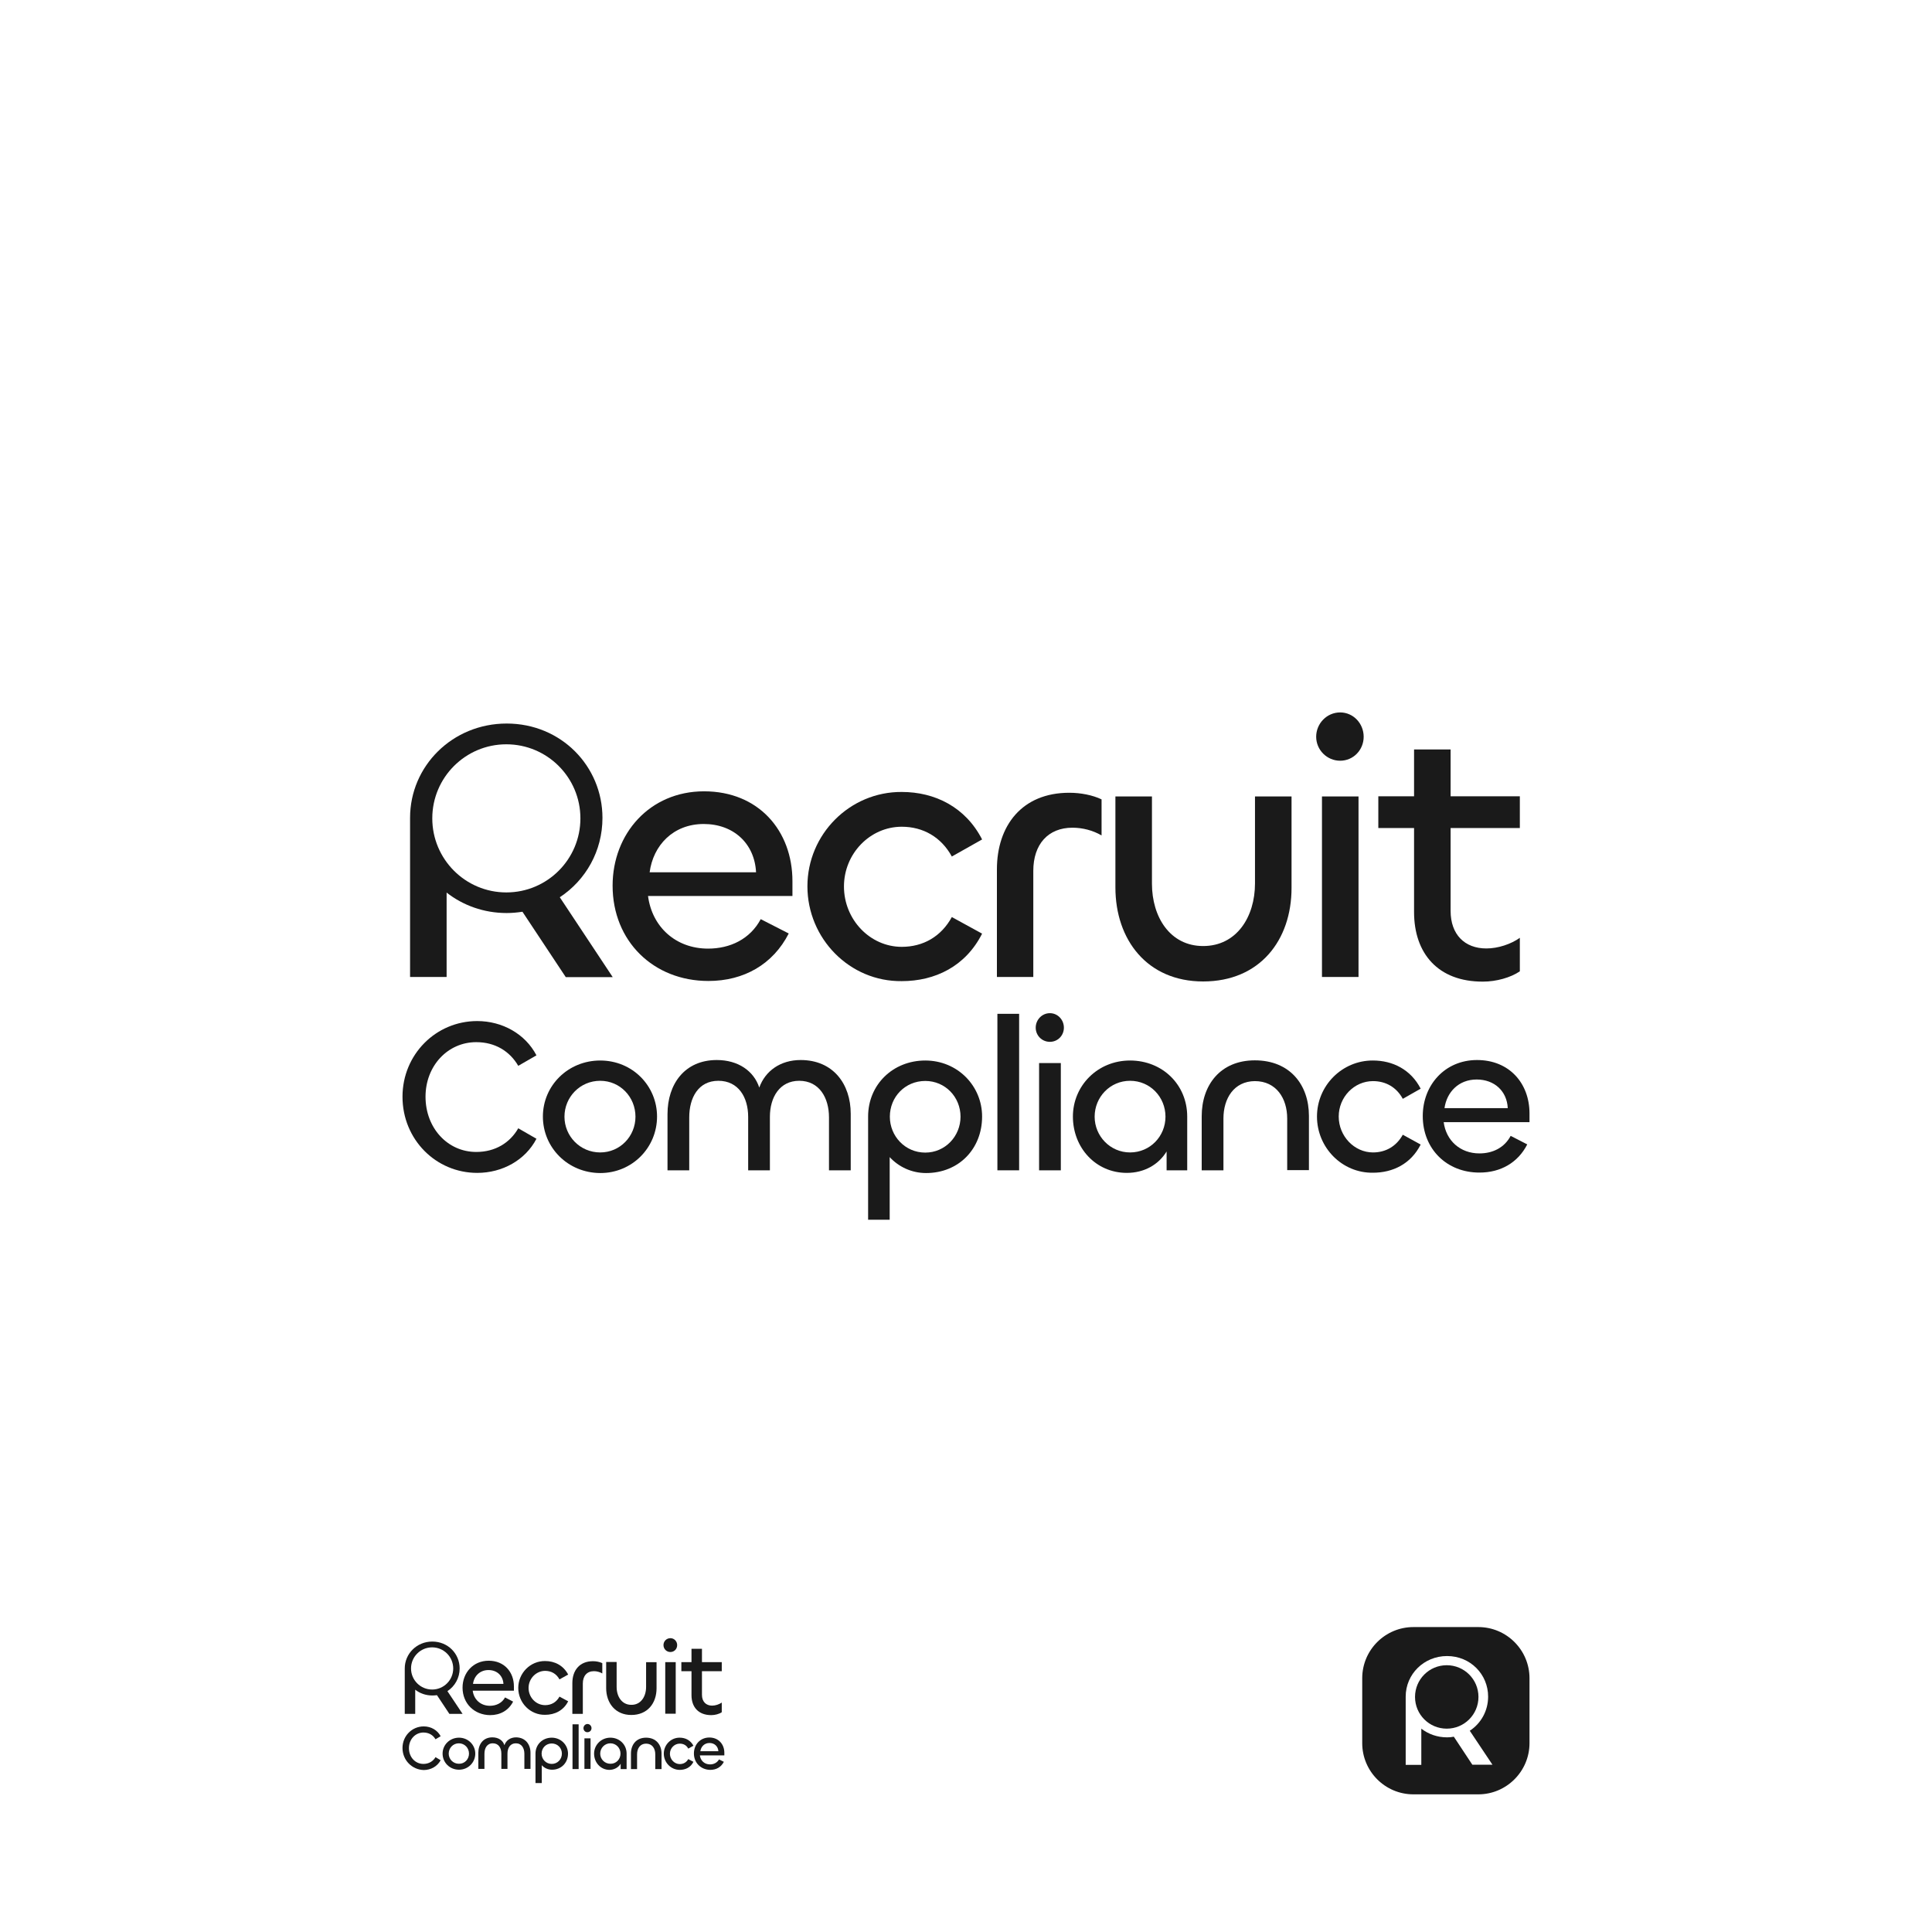 <?xml version="1.0" encoding="utf-8"?>
<!-- Generator: Adobe Illustrator 22.0.0, SVG Export Plug-In . SVG Version: 6.00 Build 0)  -->
<svg version="1.1" id="Layer_1" xmlns="http://www.w3.org/2000/svg" xmlns:xlink="http://www.w3.org/1999/xlink" x="0px" y="0px"
	 viewBox="0 0 1200 1200" style="enable-background:new 0 0 1200 1200;" xml:space="preserve">
<style type="text/css">
	.st0{fill:#FFFFFF;}
	.st1{fill:#1A1A1A;}
	.st2{opacity:0;fill:#1A1A1A;}
</style>
<rect class="st0" width="1200" height="1200"/>
<path class="st1" d="M918.2,1114.5h-40.3c-17.6,0-31.8-14.3-31.8-31.8v-40.3c0-17.6,14.3-31.8,31.8-31.8h40.3
	c17.6,0,31.8,14.3,31.8,31.8v40.3C950,1100.2,935.7,1114.5,918.2,1114.5z"/>
<g>
	<g>
		<g>
			<path class="st2" d="M256,606.8V453.5h53.3c32.5,0,57.9,14.9,57.9,46.5c0,21.7-13.3,37.5-34.8,42.1c12.4,5.9,19,18.5,27.9,36.6
				l14,28.1h-25.2L336.4,581c-9.2-18.1-16.7-30-38.2-30h-19l-0.2,55.8H256z M279.4,475l-0.2,55.2h30c19.7,0,34.1-9.6,34.1-28.2
				c0-19-15.1-27-33.6-27H279.4z"/>
			<path class="st1" d="M380.5,550.1c0-32.3,23.1-58.6,56.8-58.6c33.9,0,54.9,24.5,54.9,55.8v9.2h-89.7
				c2.5,19.2,17.2,32.7,37.3,32.7c13.7,0,26.1-5.9,32.7-18.3l17.4,8.9c-9.8,19.2-27.9,29.5-49.9,29.5
				C405.9,609.3,380.5,584.6,380.5,550.1z M469.6,541.8c-0.9-17.9-14-30-32.5-30c-19,0-31.4,13.3-33.6,30H469.6z"/>
			<path class="st1" d="M501.5,550.5c0-32.3,26.3-58.8,58.6-58.6c20.6,0,39.6,9.4,49.9,29.5L591.2,532
				c-6.6-12.1-17.9-18.5-31.1-18.5c-19.7,0-35.9,16.7-35.9,37.1c0,20.6,16.2,37.5,35.9,37.5c13.3,0,24.5-6.4,31.1-18.5l18.8,10.3
				c-10.3,20.4-29.3,29.5-49.9,29.5C527.8,609.8,501.5,583,501.5,550.5z"/>
			<path class="st1" d="M619.2,606.8V540c0-27.2,15.6-47.6,44.9-47.6c7.1,0,14.4,1.4,20.1,4.1v22.4c-5.5-3.2-11.9-4.8-18.1-4.8
				c-15.1,0-24.3,10.3-24.3,26.8v65.9H619.2z"/>
			<path class="st1" d="M779.5,548.7v-54h22.7v56.8c0,32.5-19.7,58.1-54.9,58.1c-34.8,0-54.5-25.9-54.5-58.4v-56.5h22.7v54.2
				c0,20.6,11.2,38.7,31.8,38.7C768.1,587.6,779.5,569.5,779.5,548.7z"/>
			<path class="st1" d="M817.5,457.6c0-8.2,6.6-15.1,14.9-15.1c8.2,0,14.6,6.9,14.6,15.1c0,8.2-6.4,14.9-14.6,14.9
				C824.2,472.5,817.5,465.8,817.5,457.6z M843.8,494.7v112.1h-22.7V494.7H843.8z"/>
			<path class="st1" d="M878.3,566.5v-52.2h-22.2v-19.7h22.2v-29.1H901v29.1h43v19.7h-43v51.5c0,14.6,8.7,23.3,22.2,23.3
				c7.3,0,15.3-2.7,20.8-6.6v20.8c-5.7,3.9-14.6,6.4-22.9,6.4C893.2,609.8,878.3,592.2,878.3,566.5z"/>
			<g>
				<path class="st1" d="M380.5,606.8l-32.8-49.5c16.1-10.6,26.5-28.7,26.5-49.3c0-32-25.6-58.6-59.5-58.6c-33.6,0-60,26.3-60,58.6
					c0,0,0,0,0,0l0,0v98.8h22.7v-52.4c10.1,7.9,23,12.7,37.3,12.7c3.3,0,6.6-0.3,9.8-0.8l26.9,40.6H380.5z"/>
				<g>
					<circle class="st0" cx="314.5" cy="508.3" r="46"/>
				</g>
			</g>
		</g>
		<g>
			<path class="st1" d="M250,681.2c0-26.2,20.7-47,46.4-47c15.6,0,29.9,8,36.8,21.3l-11.3,6.5c-5.3-9.1-14.4-14.7-26.1-14.7
				c-17.7,0-31.5,14.7-31.5,33.9c0,19.4,13.7,34.3,31.5,34.3c11.7,0,20.9-5.6,26.1-14.7l11.3,6.5c-6.9,13.3-21.2,21.2-36.8,21.2
				C270.7,728.5,250,707.7,250,681.2z"/>
			<path class="st1" d="M337.2,693.5c0-19.2,15.6-34.8,35.6-34.8c20.1,0,35.3,15.8,35.3,34.8c0,19.3-15.4,35.1-35.3,35.1
				C352.7,728.5,337.2,712.8,337.2,693.5z M394.7,693.6c0-12.2-9.5-22.3-21.9-22.3c-12.5,0-22.2,10.1-22.2,22.3
				c0,12.1,9.7,22.2,22.2,22.2C385.2,715.8,394.7,705.7,394.7,693.6z"/>
			<path class="st1" d="M528.4,691.8v35.1h-13.5V694c0-12.1-6-22.7-18.5-22.7c-12.1,0-18.2,10.2-18.2,22.4v33.2h-13.5v-33.2
				c0-12.2-6.1-22.4-18.5-22.4c-12.5,0-18.1,10.6-18.1,22.7v32.9h-13.5V692c0-18.6,10.6-33.6,30.6-33.6c13.3,0,23,6.8,26.4,17.1
				c3.7-10.3,13.1-17.1,25.7-17.1C517.5,658.4,528.4,673.3,528.4,691.8z"/>
			<path class="st1" d="M539.2,757.5v-64c0-19.8,15.4-34.8,35.5-34.8s35.3,15.8,35.3,34.8c0,20.1-14.5,35.1-34.8,35.1
				c-9,0-17.1-3.9-22.6-9.9v38.9H539.2z M596.6,693.6c0-12.2-9.5-22.2-21.9-22.2c-12.5,0-22,9.9-22,22.2c0,12.1,9.5,22.3,22,22.3
				C587.1,715.9,596.6,705.7,596.6,693.6z"/>
			<path class="st1" d="M633,629.7v97.2h-13.5v-97.2H633z"/>
			<path class="st1" d="M643.3,638.3c0-4.9,3.9-9,8.8-9c4.9,0,8.7,4.1,8.7,9c0,4.9-3.8,8.8-8.7,8.8
				C647.2,647.1,643.3,643.2,643.3,638.3z M658.9,660.3v66.6h-13.5v-66.6H658.9z"/>
			<path class="st1" d="M666.4,693.5c0-19,15.2-34.8,35.5-34.8c20.1,0,35.5,15,35.5,34.8v33.4h-12.8v-11.7
				c-5,8.2-13.9,13.3-24.7,13.3C680.5,728.5,666.4,712.8,666.4,693.5z M723.9,693.6c0-12.2-9.5-22.3-22-22.3
				c-12.4,0-22,10.1-22,22.3c0,12.1,9.7,22.2,22,22.2C714.4,715.8,723.9,705.7,723.9,693.6z"/>
			<path class="st1" d="M759.9,694.7v32.2h-13.5v-33.6c0-19.4,11.6-34.7,33-34.7c21.8,0,33.6,15.2,33.6,34.5v33.7h-13.5v-32.1
				c0-12.5-6.8-23.2-20.1-23.2C766.4,671.6,759.9,682.3,759.9,694.7z"/>
			<path class="st1" d="M818,693.5c0-19.2,15.6-34.9,34.8-34.8c12.2,0,23.5,5.6,29.6,17.5l-11.1,6.3c-3.9-7.2-10.6-11-18.5-11
				c-11.7,0-21.3,9.9-21.3,22c0,12.2,9.7,22.3,21.3,22.3c7.9,0,14.5-3.8,18.5-11l11.1,6.1c-6.1,12.1-17.4,17.5-29.6,17.5
				C833.6,728.7,818,712.8,818,693.5z"/>
			<path class="st1" d="M883.7,693.2c0-19.2,13.7-34.8,33.7-34.8c20.1,0,32.6,14.5,32.6,33.2v5.4h-53.3
				c1.5,11.4,10.2,19.4,22.2,19.4c8.2,0,15.5-3.5,19.4-10.9l10.3,5.3c-5.8,11.4-16.6,17.5-29.6,17.5
				C898.7,728.4,883.7,713.7,883.7,693.2z M936.5,688.3c-0.5-10.6-8.3-17.8-19.3-17.8c-11.3,0-18.6,7.9-20,17.8H936.5z"/>
		</g>
	</g>
</g>
<g>
	<g>
		<g>
			<path class="st2" d="M251.7,1064.5v-43.8H267c9.3,0,16.5,4.3,16.5,13.3c0,6.2-3.8,10.7-9.9,12c3.5,1.7,5.4,5.3,8,10.5l4,8h-7.2
				l-3.7-7.4c-2.6-5.2-4.8-8.6-10.9-8.6h-5.4l-0.1,16H251.7z M258.4,1026.8l-0.1,15.8h8.6c5.6,0,9.7-2.7,9.7-8
				c0-5.4-4.3-7.7-9.6-7.7H258.4z"/>
			<path class="st1" d="M287.3,1048.2c0-9.2,6.6-16.7,16.2-16.7c9.7,0,15.7,7,15.7,16v2.6h-25.6c0.7,5.5,4.9,9.4,10.7,9.4
				c3.9,0,7.5-1.7,9.4-5.2l5,2.6c-2.8,5.5-8,8.4-14.3,8.4C294.6,1065.2,287.3,1058.1,287.3,1048.2z M312.7,1045.9
				c-0.3-5.1-4-8.6-9.3-8.6c-5.4,0-9,3.8-9.6,8.6H312.7z"/>
			<path class="st1" d="M321.9,1048.4c0-9.2,7.5-16.8,16.7-16.7c5.9,0,11.3,2.7,14.3,8.4l-5.4,3c-1.9-3.5-5.1-5.3-8.9-5.3
				c-5.6,0-10.3,4.8-10.3,10.6c0,5.9,4.6,10.7,10.3,10.7c3.8,0,7-1.8,8.9-5.3l5.4,2.9c-2.9,5.8-8.4,8.4-14.3,8.4
				C329.4,1065.3,321.9,1057.7,321.9,1048.4z"/>
			<path class="st1" d="M355.5,1064.5v-19.1c0-7.8,4.4-13.6,12.8-13.6c2,0,4.1,0.4,5.8,1.2v6.4c-1.6-0.9-3.4-1.4-5.2-1.4
				c-4.3,0-6.9,2.9-6.9,7.7v18.8H355.5z"/>
			<path class="st1" d="M401.3,1047.8v-15.4h6.5v16.2c0,9.3-5.6,16.6-15.7,16.6c-9.9,0-15.6-7.4-15.6-16.7v-16.2h6.5v15.5
				c0,5.9,3.2,11.1,9.1,11.1C398,1059,401.3,1053.8,401.3,1047.8z"/>
			<path class="st1" d="M412.1,1021.8c0-2.4,1.9-4.3,4.3-4.3c2.4,0,4.2,2,4.2,4.3c0,2.4-1.8,4.3-4.2,4.3
				C414,1026.1,412.1,1024.2,412.1,1021.8z M419.7,1032.4v32h-6.5v-32H419.7z"/>
			<path class="st1" d="M429.5,1052.9V1038h-6.3v-5.6h6.3v-8.3h6.5v8.3h12.3v5.6H436v14.7c0,4.2,2.5,6.7,6.3,6.7
				c2.1,0,4.4-0.8,6-1.9v6c-1.6,1.1-4.2,1.8-6.5,1.8C433.8,1065.3,429.5,1060.3,429.5,1052.9z"/>
			<g>
				<path class="st1" d="M287.3,1064.5l-9.4-14.1c4.6-3,7.6-8.2,7.6-14.1c0-9.2-7.3-16.7-17-16.7c-9.6,0-17.1,7.5-17.1,16.7
					c0,0,0,0,0,0l0,0v28.2h6.5v-15c2.9,2.3,6.6,3.6,10.7,3.6c1,0,1.9-0.1,2.8-0.2l7.7,11.6H287.3z"/>
				<g>
					<circle class="st0" cx="268.4" cy="1036.3" r="13.1"/>
				</g>
			</g>
		</g>
		<g>
			<path class="st1" d="M250,1085.7c0-7.5,5.9-13.4,13.2-13.4c4.5,0,8.5,2.3,10.5,6.1l-3.2,1.9c-1.5-2.6-4.1-4.2-7.5-4.2
				c-5,0-9,4.2-9,9.7c0,5.6,3.9,9.8,9,9.8c3.3,0,6-1.6,7.5-4.2l3.2,1.9c-2,3.8-6.1,6.1-10.5,6.1C255.9,1099.2,250,1093.3,250,1085.7
				z"/>
			<path class="st1" d="M274.9,1089.2c0-5.5,4.5-9.9,10.2-9.9c5.7,0,10.1,4.5,10.1,9.9c0,5.5-4.4,10-10.1,10
				C279.3,1099.2,274.9,1094.7,274.9,1089.2z M291.3,1089.2c0-3.5-2.7-6.4-6.3-6.4c-3.6,0-6.3,2.9-6.3,6.4c0,3.5,2.8,6.3,6.3,6.3
				C288.6,1095.6,291.3,1092.7,291.3,1089.2z"/>
			<path class="st1" d="M329.5,1088.7v10h-3.8v-9.4c0-3.5-1.7-6.5-5.3-6.5c-3.5,0-5.2,2.9-5.2,6.4v9.5h-3.8v-9.5
				c0-3.5-1.7-6.4-5.3-6.4c-3.6,0-5.2,3-5.2,6.5v9.4h-3.8v-10c0-5.3,3-9.6,8.7-9.6c3.8,0,6.6,1.9,7.5,4.9c1-3,3.7-4.9,7.3-4.9
				C326.4,1079.2,329.5,1083.5,329.5,1088.7z"/>
			<path class="st1" d="M332.6,1107.5v-18.3c0-5.7,4.4-9.9,10.1-9.9c5.7,0,10.1,4.5,10.1,9.9c0,5.7-4.2,10-9.9,10
				c-2.6,0-4.9-1.1-6.4-2.8v11.1H332.6z M349,1089.2c0-3.5-2.7-6.3-6.3-6.3c-3.6,0-6.3,2.8-6.3,6.3c0,3.5,2.7,6.4,6.3,6.4
				C346.3,1095.6,349,1092.7,349,1089.2z"/>
			<path class="st1" d="M359.4,1071v27.8h-3.8V1071H359.4z"/>
			<path class="st1" d="M362.4,1073.4c0-1.4,1.1-2.6,2.5-2.6c1.4,0,2.5,1.2,2.5,2.6s-1.1,2.5-2.5,2.5
				C363.5,1076,362.4,1074.8,362.4,1073.4z M366.8,1079.7v19H363v-19H366.8z"/>
			<path class="st1" d="M369,1089.2c0-5.4,4.4-9.9,10.1-9.9c5.7,0,10.1,4.3,10.1,9.9v9.6h-3.7v-3.3c-1.4,2.3-4,3.8-7.1,3.8
				C373,1099.2,369,1094.7,369,1089.2z M385.4,1089.2c0-3.5-2.7-6.4-6.3-6.4c-3.5,0-6.3,2.9-6.3,6.4c0,3.5,2.8,6.3,6.3,6.3
				C382.7,1095.6,385.4,1092.7,385.4,1089.2z"/>
			<path class="st1" d="M395.7,1089.6v9.2h-3.8v-9.6c0-5.6,3.3-9.9,9.4-9.9c6.2,0,9.6,4.4,9.6,9.9v9.6H407v-9.2
				c0-3.6-1.9-6.6-5.7-6.6C397.6,1083,395.7,1086,395.7,1089.6z"/>
			<path class="st1" d="M412.3,1089.2c0-5.5,4.5-10,9.9-9.9c3.5,0,6.7,1.6,8.5,5l-3.2,1.8c-1.1-2.1-3-3.1-5.3-3.1
				c-3.3,0-6.1,2.8-6.1,6.3c0,3.5,2.8,6.4,6.1,6.4c2.3,0,4.2-1.1,5.3-3.1l3.2,1.7c-1.7,3.5-5,5-8.5,5
				C416.7,1099.3,412.3,1094.7,412.3,1089.2z"/>
			<path class="st1" d="M431,1089.1c0-5.5,3.9-9.9,9.6-9.9c5.7,0,9.3,4.2,9.3,9.5v1.6h-15.2c0.4,3.3,2.9,5.6,6.3,5.6
				c2.3,0,4.4-1,5.6-3.1l3,1.5c-1.7,3.3-4.7,5-8.5,5C435.4,1099.2,431,1095,431,1089.1z M446.2,1087.7c-0.2-3-2.4-5.1-5.5-5.1
				c-3.2,0-5.3,2.3-5.7,5.1H446.2z"/>
		</g>
	</g>
</g>
<path class="st0" d="M912.9,1075c6.9-4.5,11.4-12.3,11.4-21.2c0-13.8-11-25.2-25.5-25.2c-14.4,0-25.7,11.3-25.7,25.2c0,0,0,0,0,0
	v42.4h9.7v-22.5c4.4,3.4,9.9,5.4,16,5.4c1.4,0,2.8-0.1,4.2-0.4l11.5,17.4H927L912.9,1075z M898.6,1073.7c-10.9,0-19.7-8.8-19.7-19.7
	s8.8-19.7,19.7-19.7c10.9,0,19.7,8.8,19.7,19.7S909.5,1073.7,898.6,1073.7z"/>
</svg>

